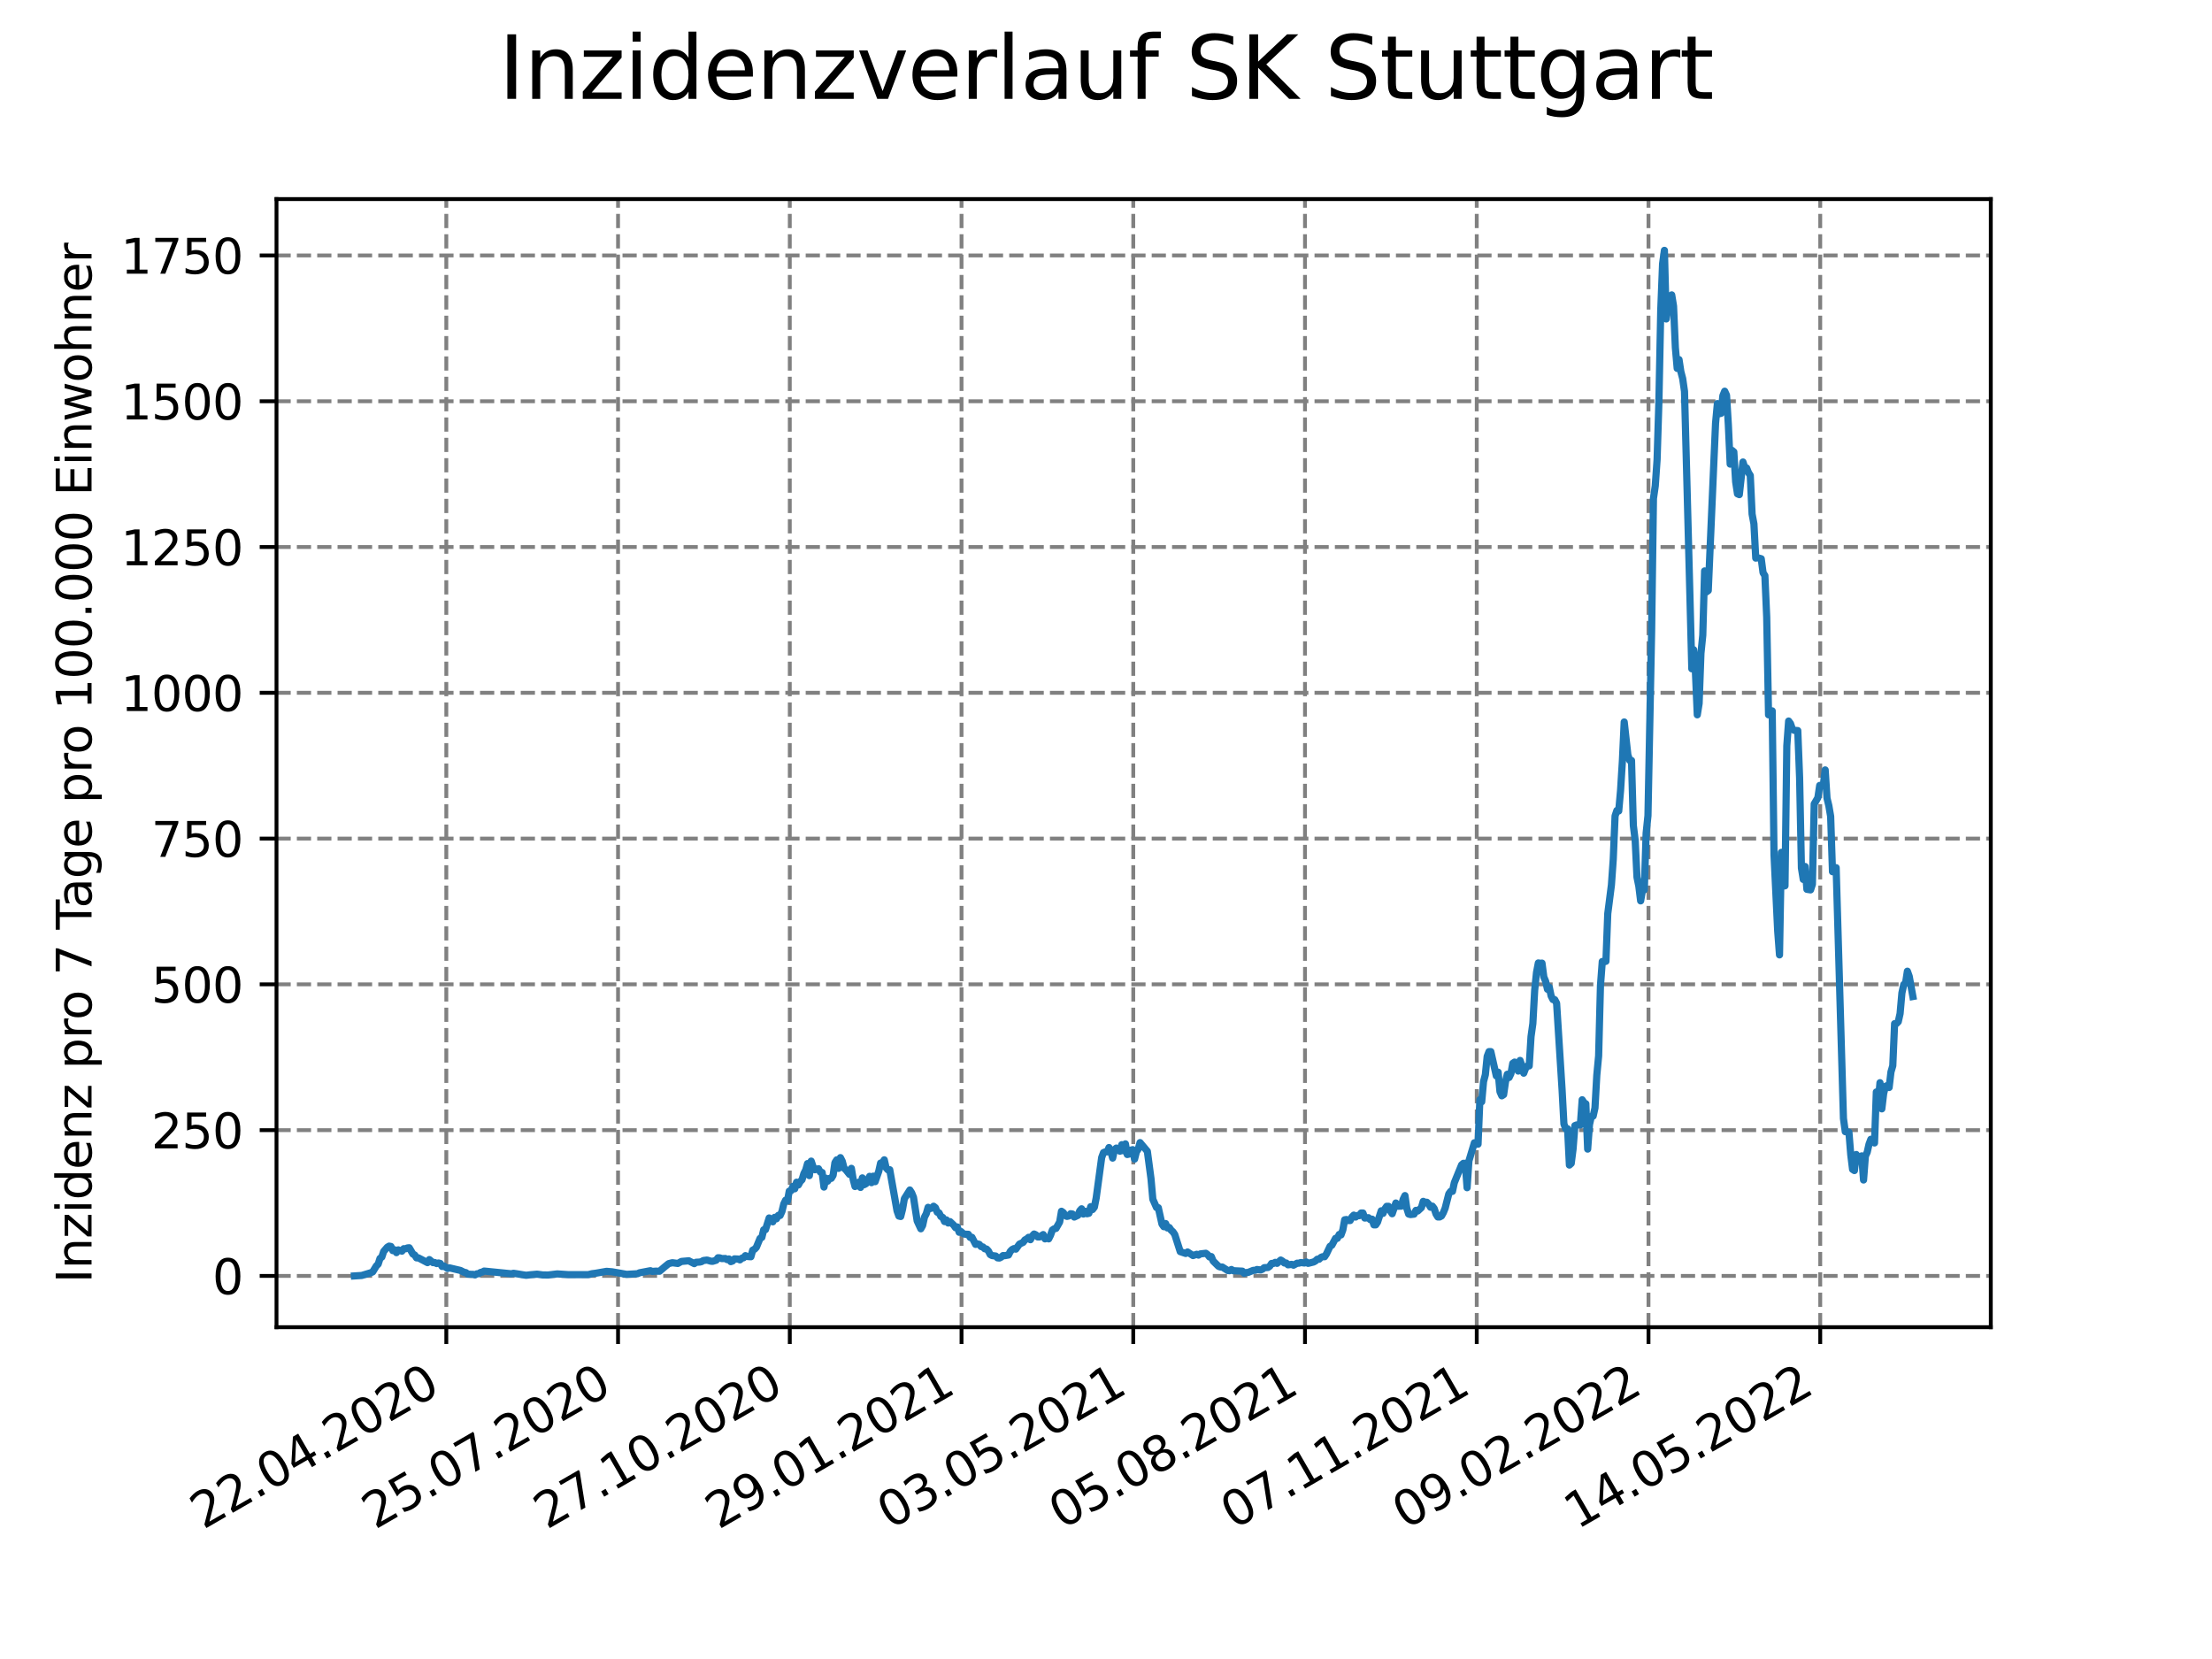 <?xml version="1.0" encoding="utf-8" standalone="no"?>
<!DOCTYPE svg PUBLIC "-//W3C//DTD SVG 1.1//EN"
  "http://www.w3.org/Graphics/SVG/1.1/DTD/svg11.dtd">
<svg xmlns:xlink="http://www.w3.org/1999/xlink" width="460.8pt" height="345.6pt" viewBox="0 0 460.8 345.6" xmlns="http://www.w3.org/2000/svg" version="1.1">
 <defs>
  <style type="text/css">*{stroke-linejoin: round; stroke-linecap: butt}</style>
 </defs>
 <g id="figure_1">
  <g id="patch_1">
   <path d="M 0 345.6 
L 460.8 345.6 
L 460.8 0 
L 0 0 
z
" style="fill: #ffffff"/>
  </g>
  <g id="axes_1">
   <g id="patch_2">
    <path d="M 57.6 276.48 
L 414.72 276.48 
L 414.72 41.472 
L 57.6 41.472 
z
" style="fill: #ffffff"/>
   </g>
   <g id="matplotlib.axis_1">
    <g id="xtick_1">
     <g id="line2d_1">
      <path d="M 92.974 276.48 
L 92.974 41.472 
" clip-path="url(#pff602b4cfb)" style="fill: none; stroke-dasharray: 2.96,1.28; stroke-dashoffset: 0; stroke: #808080; stroke-width: 0.8"/>
     </g>
     <g id="line2d_2">
      <defs>
       <path id="m401fbe94b0" d="M 0 0 
L 0 3.5 
" style="stroke: #000000; stroke-width: 0.8"/>
      </defs>
      <g>
       <use xlink:href="#m401fbe94b0" x="92.974" y="276.48" style="stroke: #000000; stroke-width: 0.8"/>
      </g>
     </g>
     <g id="text_1">
      <!-- 22.04.2020 -->
      <g transform="translate(42.349 318.689)rotate(-30)scale(0.1 -0.1)">
       <defs>
        <path id="DejaVuSans-32" d="M 1228 531 
L 3431 531 
L 3431 0 
L 469 0 
L 469 531 
Q 828 903 1448 1529 
Q 2069 2156 2228 2338 
Q 2531 2678 2651 2914 
Q 2772 3150 2772 3378 
Q 2772 3750 2511 3984 
Q 2250 4219 1831 4219 
Q 1534 4219 1204 4116 
Q 875 4013 500 3803 
L 500 4441 
Q 881 4594 1212 4672 
Q 1544 4750 1819 4750 
Q 2544 4750 2975 4387 
Q 3406 4025 3406 3419 
Q 3406 3131 3298 2873 
Q 3191 2616 2906 2266 
Q 2828 2175 2409 1742 
Q 1991 1309 1228 531 
z
" transform="scale(0.016)"/>
        <path id="DejaVuSans-2e" d="M 684 794 
L 1344 794 
L 1344 0 
L 684 0 
L 684 794 
z
" transform="scale(0.016)"/>
        <path id="DejaVuSans-30" d="M 2034 4250 
Q 1547 4250 1301 3770 
Q 1056 3291 1056 2328 
Q 1056 1369 1301 889 
Q 1547 409 2034 409 
Q 2525 409 2770 889 
Q 3016 1369 3016 2328 
Q 3016 3291 2770 3770 
Q 2525 4250 2034 4250 
z
M 2034 4750 
Q 2819 4750 3233 4129 
Q 3647 3509 3647 2328 
Q 3647 1150 3233 529 
Q 2819 -91 2034 -91 
Q 1250 -91 836 529 
Q 422 1150 422 2328 
Q 422 3509 836 4129 
Q 1250 4750 2034 4750 
z
" transform="scale(0.016)"/>
        <path id="DejaVuSans-34" d="M 2419 4116 
L 825 1625 
L 2419 1625 
L 2419 4116 
z
M 2253 4666 
L 3047 4666 
L 3047 1625 
L 3713 1625 
L 3713 1100 
L 3047 1100 
L 3047 0 
L 2419 0 
L 2419 1100 
L 313 1100 
L 313 1709 
L 2253 4666 
z
" transform="scale(0.016)"/>
       </defs>
       <use xlink:href="#DejaVuSans-32"/>
       <use xlink:href="#DejaVuSans-32" x="63.623"/>
       <use xlink:href="#DejaVuSans-2e" x="127.246"/>
       <use xlink:href="#DejaVuSans-30" x="159.033"/>
       <use xlink:href="#DejaVuSans-34" x="222.656"/>
       <use xlink:href="#DejaVuSans-2e" x="286.279"/>
       <use xlink:href="#DejaVuSans-32" x="318.066"/>
       <use xlink:href="#DejaVuSans-30" x="381.689"/>
       <use xlink:href="#DejaVuSans-32" x="445.312"/>
       <use xlink:href="#DejaVuSans-30" x="508.936"/>
      </g>
     </g>
    </g>
    <g id="xtick_2">
     <g id="line2d_3">
      <path d="M 128.751 276.48 
L 128.751 41.472 
" clip-path="url(#pff602b4cfb)" style="fill: none; stroke-dasharray: 2.96,1.28; stroke-dashoffset: 0; stroke: #808080; stroke-width: 0.8"/>
     </g>
     <g id="line2d_4">
      <g>
       <use xlink:href="#m401fbe94b0" x="128.751" y="276.48" style="stroke: #000000; stroke-width: 0.8"/>
      </g>
     </g>
     <g id="text_2">
      <!-- 25.07.2020 -->
      <g transform="translate(78.125 318.689)rotate(-30)scale(0.1 -0.1)">
       <defs>
        <path id="DejaVuSans-35" d="M 691 4666 
L 3169 4666 
L 3169 4134 
L 1269 4134 
L 1269 2991 
Q 1406 3038 1543 3061 
Q 1681 3084 1819 3084 
Q 2600 3084 3056 2656 
Q 3513 2228 3513 1497 
Q 3513 744 3044 326 
Q 2575 -91 1722 -91 
Q 1428 -91 1123 -41 
Q 819 9 494 109 
L 494 744 
Q 775 591 1075 516 
Q 1375 441 1709 441 
Q 2250 441 2565 725 
Q 2881 1009 2881 1497 
Q 2881 1984 2565 2268 
Q 2250 2553 1709 2553 
Q 1456 2553 1204 2497 
Q 953 2441 691 2322 
L 691 4666 
z
" transform="scale(0.016)"/>
        <path id="DejaVuSans-37" d="M 525 4666 
L 3525 4666 
L 3525 4397 
L 1831 0 
L 1172 0 
L 2766 4134 
L 525 4134 
L 525 4666 
z
" transform="scale(0.016)"/>
       </defs>
       <use xlink:href="#DejaVuSans-32"/>
       <use xlink:href="#DejaVuSans-35" x="63.623"/>
       <use xlink:href="#DejaVuSans-2e" x="127.246"/>
       <use xlink:href="#DejaVuSans-30" x="159.033"/>
       <use xlink:href="#DejaVuSans-37" x="222.656"/>
       <use xlink:href="#DejaVuSans-2e" x="286.279"/>
       <use xlink:href="#DejaVuSans-32" x="318.066"/>
       <use xlink:href="#DejaVuSans-30" x="381.689"/>
       <use xlink:href="#DejaVuSans-32" x="445.312"/>
       <use xlink:href="#DejaVuSans-30" x="508.936"/>
      </g>
     </g>
    </g>
    <g id="xtick_3">
     <g id="line2d_5">
      <path d="M 164.527 276.48 
L 164.527 41.472 
" clip-path="url(#pff602b4cfb)" style="fill: none; stroke-dasharray: 2.96,1.28; stroke-dashoffset: 0; stroke: #808080; stroke-width: 0.8"/>
     </g>
     <g id="line2d_6">
      <g>
       <use xlink:href="#m401fbe94b0" x="164.527" y="276.48" style="stroke: #000000; stroke-width: 0.8"/>
      </g>
     </g>
     <g id="text_3">
      <!-- 27.10.2020 -->
      <g transform="translate(113.902 318.689)rotate(-30)scale(0.1 -0.1)">
       <defs>
        <path id="DejaVuSans-31" d="M 794 531 
L 1825 531 
L 1825 4091 
L 703 3866 
L 703 4441 
L 1819 4666 
L 2450 4666 
L 2450 531 
L 3481 531 
L 3481 0 
L 794 0 
L 794 531 
z
" transform="scale(0.016)"/>
       </defs>
       <use xlink:href="#DejaVuSans-32"/>
       <use xlink:href="#DejaVuSans-37" x="63.623"/>
       <use xlink:href="#DejaVuSans-2e" x="127.246"/>
       <use xlink:href="#DejaVuSans-31" x="159.033"/>
       <use xlink:href="#DejaVuSans-30" x="222.656"/>
       <use xlink:href="#DejaVuSans-2e" x="286.279"/>
       <use xlink:href="#DejaVuSans-32" x="318.066"/>
       <use xlink:href="#DejaVuSans-30" x="381.689"/>
       <use xlink:href="#DejaVuSans-32" x="445.312"/>
       <use xlink:href="#DejaVuSans-30" x="508.936"/>
      </g>
     </g>
    </g>
    <g id="xtick_4">
     <g id="line2d_7">
      <path d="M 200.304 276.48 
L 200.304 41.472 
" clip-path="url(#pff602b4cfb)" style="fill: none; stroke-dasharray: 2.96,1.28; stroke-dashoffset: 0; stroke: #808080; stroke-width: 0.8"/>
     </g>
     <g id="line2d_8">
      <g>
       <use xlink:href="#m401fbe94b0" x="200.304" y="276.48" style="stroke: #000000; stroke-width: 0.8"/>
      </g>
     </g>
     <g id="text_4">
      <!-- 29.01.2021 -->
      <g transform="translate(149.679 318.689)rotate(-30)scale(0.1 -0.1)">
       <defs>
        <path id="DejaVuSans-39" d="M 703 97 
L 703 672 
Q 941 559 1184 500 
Q 1428 441 1663 441 
Q 2288 441 2617 861 
Q 2947 1281 2994 2138 
Q 2813 1869 2534 1725 
Q 2256 1581 1919 1581 
Q 1219 1581 811 2004 
Q 403 2428 403 3163 
Q 403 3881 828 4315 
Q 1253 4750 1959 4750 
Q 2769 4750 3195 4129 
Q 3622 3509 3622 2328 
Q 3622 1225 3098 567 
Q 2575 -91 1691 -91 
Q 1453 -91 1209 -44 
Q 966 3 703 97 
z
M 1959 2075 
Q 2384 2075 2632 2365 
Q 2881 2656 2881 3163 
Q 2881 3666 2632 3958 
Q 2384 4250 1959 4250 
Q 1534 4250 1286 3958 
Q 1038 3666 1038 3163 
Q 1038 2656 1286 2365 
Q 1534 2075 1959 2075 
z
" transform="scale(0.016)"/>
       </defs>
       <use xlink:href="#DejaVuSans-32"/>
       <use xlink:href="#DejaVuSans-39" x="63.623"/>
       <use xlink:href="#DejaVuSans-2e" x="127.246"/>
       <use xlink:href="#DejaVuSans-30" x="159.033"/>
       <use xlink:href="#DejaVuSans-31" x="222.656"/>
       <use xlink:href="#DejaVuSans-2e" x="286.279"/>
       <use xlink:href="#DejaVuSans-32" x="318.066"/>
       <use xlink:href="#DejaVuSans-30" x="381.689"/>
       <use xlink:href="#DejaVuSans-32" x="445.312"/>
       <use xlink:href="#DejaVuSans-31" x="508.936"/>
      </g>
     </g>
    </g>
    <g id="xtick_5">
     <g id="line2d_9">
      <path d="M 236.081 276.48 
L 236.081 41.472 
" clip-path="url(#pff602b4cfb)" style="fill: none; stroke-dasharray: 2.96,1.28; stroke-dashoffset: 0; stroke: #808080; stroke-width: 0.8"/>
     </g>
     <g id="line2d_10">
      <g>
       <use xlink:href="#m401fbe94b0" x="236.081" y="276.48" style="stroke: #000000; stroke-width: 0.8"/>
      </g>
     </g>
     <g id="text_5">
      <!-- 03.05.2021 -->
      <g transform="translate(185.455 318.689)rotate(-30)scale(0.1 -0.1)">
       <defs>
        <path id="DejaVuSans-33" d="M 2597 2516 
Q 3050 2419 3304 2112 
Q 3559 1806 3559 1356 
Q 3559 666 3084 287 
Q 2609 -91 1734 -91 
Q 1441 -91 1130 -33 
Q 819 25 488 141 
L 488 750 
Q 750 597 1062 519 
Q 1375 441 1716 441 
Q 2309 441 2620 675 
Q 2931 909 2931 1356 
Q 2931 1769 2642 2001 
Q 2353 2234 1838 2234 
L 1294 2234 
L 1294 2753 
L 1863 2753 
Q 2328 2753 2575 2939 
Q 2822 3125 2822 3475 
Q 2822 3834 2567 4026 
Q 2313 4219 1838 4219 
Q 1578 4219 1281 4162 
Q 984 4106 628 3988 
L 628 4550 
Q 988 4650 1302 4700 
Q 1616 4750 1894 4750 
Q 2613 4750 3031 4423 
Q 3450 4097 3450 3541 
Q 3450 3153 3228 2886 
Q 3006 2619 2597 2516 
z
" transform="scale(0.016)"/>
       </defs>
       <use xlink:href="#DejaVuSans-30"/>
       <use xlink:href="#DejaVuSans-33" x="63.623"/>
       <use xlink:href="#DejaVuSans-2e" x="127.246"/>
       <use xlink:href="#DejaVuSans-30" x="159.033"/>
       <use xlink:href="#DejaVuSans-35" x="222.656"/>
       <use xlink:href="#DejaVuSans-2e" x="286.279"/>
       <use xlink:href="#DejaVuSans-32" x="318.066"/>
       <use xlink:href="#DejaVuSans-30" x="381.689"/>
       <use xlink:href="#DejaVuSans-32" x="445.312"/>
       <use xlink:href="#DejaVuSans-31" x="508.936"/>
      </g>
     </g>
    </g>
    <g id="xtick_6">
     <g id="line2d_11">
      <path d="M 271.857 276.48 
L 271.857 41.472 
" clip-path="url(#pff602b4cfb)" style="fill: none; stroke-dasharray: 2.96,1.28; stroke-dashoffset: 0; stroke: #808080; stroke-width: 0.8"/>
     </g>
     <g id="line2d_12">
      <g>
       <use xlink:href="#m401fbe94b0" x="271.857" y="276.48" style="stroke: #000000; stroke-width: 0.8"/>
      </g>
     </g>
     <g id="text_6">
      <!-- 05.08.2021 -->
      <g transform="translate(221.232 318.689)rotate(-30)scale(0.1 -0.1)">
       <defs>
        <path id="DejaVuSans-38" d="M 2034 2216 
Q 1584 2216 1326 1975 
Q 1069 1734 1069 1313 
Q 1069 891 1326 650 
Q 1584 409 2034 409 
Q 2484 409 2743 651 
Q 3003 894 3003 1313 
Q 3003 1734 2745 1975 
Q 2488 2216 2034 2216 
z
M 1403 2484 
Q 997 2584 770 2862 
Q 544 3141 544 3541 
Q 544 4100 942 4425 
Q 1341 4750 2034 4750 
Q 2731 4750 3128 4425 
Q 3525 4100 3525 3541 
Q 3525 3141 3298 2862 
Q 3072 2584 2669 2484 
Q 3125 2378 3379 2068 
Q 3634 1759 3634 1313 
Q 3634 634 3220 271 
Q 2806 -91 2034 -91 
Q 1263 -91 848 271 
Q 434 634 434 1313 
Q 434 1759 690 2068 
Q 947 2378 1403 2484 
z
M 1172 3481 
Q 1172 3119 1398 2916 
Q 1625 2713 2034 2713 
Q 2441 2713 2670 2916 
Q 2900 3119 2900 3481 
Q 2900 3844 2670 4047 
Q 2441 4250 2034 4250 
Q 1625 4250 1398 4047 
Q 1172 3844 1172 3481 
z
" transform="scale(0.016)"/>
       </defs>
       <use xlink:href="#DejaVuSans-30"/>
       <use xlink:href="#DejaVuSans-35" x="63.623"/>
       <use xlink:href="#DejaVuSans-2e" x="127.246"/>
       <use xlink:href="#DejaVuSans-30" x="159.033"/>
       <use xlink:href="#DejaVuSans-38" x="222.656"/>
       <use xlink:href="#DejaVuSans-2e" x="286.279"/>
       <use xlink:href="#DejaVuSans-32" x="318.066"/>
       <use xlink:href="#DejaVuSans-30" x="381.689"/>
       <use xlink:href="#DejaVuSans-32" x="445.312"/>
       <use xlink:href="#DejaVuSans-31" x="508.936"/>
      </g>
     </g>
    </g>
    <g id="xtick_7">
     <g id="line2d_13">
      <path d="M 307.634 276.48 
L 307.634 41.472 
" clip-path="url(#pff602b4cfb)" style="fill: none; stroke-dasharray: 2.96,1.28; stroke-dashoffset: 0; stroke: #808080; stroke-width: 0.8"/>
     </g>
     <g id="line2d_14">
      <g>
       <use xlink:href="#m401fbe94b0" x="307.634" y="276.48" style="stroke: #000000; stroke-width: 0.8"/>
      </g>
     </g>
     <g id="text_7">
      <!-- 07.11.2021 -->
      <g transform="translate(257.009 318.689)rotate(-30)scale(0.1 -0.1)">
       <use xlink:href="#DejaVuSans-30"/>
       <use xlink:href="#DejaVuSans-37" x="63.623"/>
       <use xlink:href="#DejaVuSans-2e" x="127.246"/>
       <use xlink:href="#DejaVuSans-31" x="159.033"/>
       <use xlink:href="#DejaVuSans-31" x="222.656"/>
       <use xlink:href="#DejaVuSans-2e" x="286.279"/>
       <use xlink:href="#DejaVuSans-32" x="318.066"/>
       <use xlink:href="#DejaVuSans-30" x="381.689"/>
       <use xlink:href="#DejaVuSans-32" x="445.312"/>
       <use xlink:href="#DejaVuSans-31" x="508.936"/>
      </g>
     </g>
    </g>
    <g id="xtick_8">
     <g id="line2d_15">
      <path d="M 343.411 276.48 
L 343.411 41.472 
" clip-path="url(#pff602b4cfb)" style="fill: none; stroke-dasharray: 2.96,1.28; stroke-dashoffset: 0; stroke: #808080; stroke-width: 0.8"/>
     </g>
     <g id="line2d_16">
      <g>
       <use xlink:href="#m401fbe94b0" x="343.411" y="276.48" style="stroke: #000000; stroke-width: 0.8"/>
      </g>
     </g>
     <g id="text_8">
      <!-- 09.02.2022 -->
      <g transform="translate(292.786 318.689)rotate(-30)scale(0.1 -0.1)">
       <use xlink:href="#DejaVuSans-30"/>
       <use xlink:href="#DejaVuSans-39" x="63.623"/>
       <use xlink:href="#DejaVuSans-2e" x="127.246"/>
       <use xlink:href="#DejaVuSans-30" x="159.033"/>
       <use xlink:href="#DejaVuSans-32" x="222.656"/>
       <use xlink:href="#DejaVuSans-2e" x="286.279"/>
       <use xlink:href="#DejaVuSans-32" x="318.066"/>
       <use xlink:href="#DejaVuSans-30" x="381.689"/>
       <use xlink:href="#DejaVuSans-32" x="445.312"/>
       <use xlink:href="#DejaVuSans-32" x="508.936"/>
      </g>
     </g>
    </g>
    <g id="xtick_9">
     <g id="line2d_17">
      <path d="M 379.188 276.48 
L 379.188 41.472 
" clip-path="url(#pff602b4cfb)" style="fill: none; stroke-dasharray: 2.96,1.28; stroke-dashoffset: 0; stroke: #808080; stroke-width: 0.8"/>
     </g>
     <g id="line2d_18">
      <g>
       <use xlink:href="#m401fbe94b0" x="379.188" y="276.48" style="stroke: #000000; stroke-width: 0.8"/>
      </g>
     </g>
     <g id="text_9">
      <!-- 14.05.2022 -->
      <g transform="translate(328.562 318.689)rotate(-30)scale(0.1 -0.1)">
       <use xlink:href="#DejaVuSans-31"/>
       <use xlink:href="#DejaVuSans-34" x="63.623"/>
       <use xlink:href="#DejaVuSans-2e" x="127.246"/>
       <use xlink:href="#DejaVuSans-30" x="159.033"/>
       <use xlink:href="#DejaVuSans-35" x="222.656"/>
       <use xlink:href="#DejaVuSans-2e" x="286.279"/>
       <use xlink:href="#DejaVuSans-32" x="318.066"/>
       <use xlink:href="#DejaVuSans-30" x="381.689"/>
       <use xlink:href="#DejaVuSans-32" x="445.312"/>
       <use xlink:href="#DejaVuSans-32" x="508.936"/>
      </g>
     </g>
    </g>
   </g>
   <g id="matplotlib.axis_2">
    <g id="ytick_1">
     <g id="line2d_19">
      <path d="M 57.6 265.798 
L 414.72 265.798 
" clip-path="url(#pff602b4cfb)" style="fill: none; stroke-dasharray: 2.96,1.28; stroke-dashoffset: 0; stroke: #808080; stroke-width: 0.8"/>
     </g>
     <g id="line2d_20">
      <defs>
       <path id="m3eac688f92" d="M 0 0 
L -3.5 0 
" style="stroke: #000000; stroke-width: 0.8"/>
      </defs>
      <g>
       <use xlink:href="#m3eac688f92" x="57.6" y="265.798" style="stroke: #000000; stroke-width: 0.8"/>
      </g>
     </g>
     <g id="text_10">
      <!-- 0 -->
      <g transform="translate(44.237 269.597)scale(0.1 -0.1)">
       <use xlink:href="#DejaVuSans-30"/>
      </g>
     </g>
    </g>
    <g id="ytick_2">
     <g id="line2d_21">
      <path d="M 57.6 235.429 
L 414.72 235.429 
" clip-path="url(#pff602b4cfb)" style="fill: none; stroke-dasharray: 2.96,1.28; stroke-dashoffset: 0; stroke: #808080; stroke-width: 0.8"/>
     </g>
     <g id="line2d_22">
      <g>
       <use xlink:href="#m3eac688f92" x="57.6" y="235.429" style="stroke: #000000; stroke-width: 0.8"/>
      </g>
     </g>
     <g id="text_11">
      <!-- 250 -->
      <g transform="translate(31.512 239.228)scale(0.1 -0.1)">
       <use xlink:href="#DejaVuSans-32"/>
       <use xlink:href="#DejaVuSans-35" x="63.623"/>
       <use xlink:href="#DejaVuSans-30" x="127.246"/>
      </g>
     </g>
    </g>
    <g id="ytick_3">
     <g id="line2d_23">
      <path d="M 57.6 205.06 
L 414.72 205.06 
" clip-path="url(#pff602b4cfb)" style="fill: none; stroke-dasharray: 2.96,1.28; stroke-dashoffset: 0; stroke: #808080; stroke-width: 0.8"/>
     </g>
     <g id="line2d_24">
      <g>
       <use xlink:href="#m3eac688f92" x="57.6" y="205.06" style="stroke: #000000; stroke-width: 0.8"/>
      </g>
     </g>
     <g id="text_12">
      <!-- 500 -->
      <g transform="translate(31.512 208.859)scale(0.1 -0.1)">
       <use xlink:href="#DejaVuSans-35"/>
       <use xlink:href="#DejaVuSans-30" x="63.623"/>
       <use xlink:href="#DejaVuSans-30" x="127.246"/>
      </g>
     </g>
    </g>
    <g id="ytick_4">
     <g id="line2d_25">
      <path d="M 57.6 174.691 
L 414.72 174.691 
" clip-path="url(#pff602b4cfb)" style="fill: none; stroke-dasharray: 2.96,1.28; stroke-dashoffset: 0; stroke: #808080; stroke-width: 0.8"/>
     </g>
     <g id="line2d_26">
      <g>
       <use xlink:href="#m3eac688f92" x="57.6" y="174.691" style="stroke: #000000; stroke-width: 0.8"/>
      </g>
     </g>
     <g id="text_13">
      <!-- 750 -->
      <g transform="translate(31.512 178.49)scale(0.1 -0.1)">
       <use xlink:href="#DejaVuSans-37"/>
       <use xlink:href="#DejaVuSans-35" x="63.623"/>
       <use xlink:href="#DejaVuSans-30" x="127.246"/>
      </g>
     </g>
    </g>
    <g id="ytick_5">
     <g id="line2d_27">
      <path d="M 57.6 144.322 
L 414.72 144.322 
" clip-path="url(#pff602b4cfb)" style="fill: none; stroke-dasharray: 2.96,1.28; stroke-dashoffset: 0; stroke: #808080; stroke-width: 0.8"/>
     </g>
     <g id="line2d_28">
      <g>
       <use xlink:href="#m3eac688f92" x="57.6" y="144.322" style="stroke: #000000; stroke-width: 0.8"/>
      </g>
     </g>
     <g id="text_14">
      <!-- 1000 -->
      <g transform="translate(25.15 148.121)scale(0.1 -0.1)">
       <use xlink:href="#DejaVuSans-31"/>
       <use xlink:href="#DejaVuSans-30" x="63.623"/>
       <use xlink:href="#DejaVuSans-30" x="127.246"/>
       <use xlink:href="#DejaVuSans-30" x="190.869"/>
      </g>
     </g>
    </g>
    <g id="ytick_6">
     <g id="line2d_29">
      <path d="M 57.6 113.953 
L 414.72 113.953 
" clip-path="url(#pff602b4cfb)" style="fill: none; stroke-dasharray: 2.96,1.28; stroke-dashoffset: 0; stroke: #808080; stroke-width: 0.8"/>
     </g>
     <g id="line2d_30">
      <g>
       <use xlink:href="#m3eac688f92" x="57.6" y="113.953" style="stroke: #000000; stroke-width: 0.8"/>
      </g>
     </g>
     <g id="text_15">
      <!-- 1250 -->
      <g transform="translate(25.15 117.753)scale(0.1 -0.1)">
       <use xlink:href="#DejaVuSans-31"/>
       <use xlink:href="#DejaVuSans-32" x="63.623"/>
       <use xlink:href="#DejaVuSans-35" x="127.246"/>
       <use xlink:href="#DejaVuSans-30" x="190.869"/>
      </g>
     </g>
    </g>
    <g id="ytick_7">
     <g id="line2d_31">
      <path d="M 57.6 83.584 
L 414.72 83.584 
" clip-path="url(#pff602b4cfb)" style="fill: none; stroke-dasharray: 2.96,1.28; stroke-dashoffset: 0; stroke: #808080; stroke-width: 0.8"/>
     </g>
     <g id="line2d_32">
      <g>
       <use xlink:href="#m3eac688f92" x="57.6" y="83.584" style="stroke: #000000; stroke-width: 0.8"/>
      </g>
     </g>
     <g id="text_16">
      <!-- 1500 -->
      <g transform="translate(25.15 87.384)scale(0.1 -0.1)">
       <use xlink:href="#DejaVuSans-31"/>
       <use xlink:href="#DejaVuSans-35" x="63.623"/>
       <use xlink:href="#DejaVuSans-30" x="127.246"/>
       <use xlink:href="#DejaVuSans-30" x="190.869"/>
      </g>
     </g>
    </g>
    <g id="ytick_8">
     <g id="line2d_33">
      <path d="M 57.6 53.215 
L 414.72 53.215 
" clip-path="url(#pff602b4cfb)" style="fill: none; stroke-dasharray: 2.96,1.28; stroke-dashoffset: 0; stroke: #808080; stroke-width: 0.8"/>
     </g>
     <g id="line2d_34">
      <g>
       <use xlink:href="#m3eac688f92" x="57.6" y="53.215" style="stroke: #000000; stroke-width: 0.8"/>
      </g>
     </g>
     <g id="text_17">
      <!-- 1750 -->
      <g transform="translate(25.15 57.015)scale(0.1 -0.1)">
       <use xlink:href="#DejaVuSans-31"/>
       <use xlink:href="#DejaVuSans-37" x="63.623"/>
       <use xlink:href="#DejaVuSans-35" x="127.246"/>
       <use xlink:href="#DejaVuSans-30" x="190.869"/>
      </g>
     </g>
    </g>
    <g id="text_18">
     <!-- Inzidenz pro 7 Tage pro 100.000 Einwohner -->
     <g transform="translate(19.07 267.301)rotate(-90)scale(0.1 -0.1)">
      <defs>
       <path id="DejaVuSans-49" d="M 628 4666 
L 1259 4666 
L 1259 0 
L 628 0 
L 628 4666 
z
" transform="scale(0.016)"/>
       <path id="DejaVuSans-6e" d="M 3513 2113 
L 3513 0 
L 2938 0 
L 2938 2094 
Q 2938 2591 2744 2837 
Q 2550 3084 2163 3084 
Q 1697 3084 1428 2787 
Q 1159 2491 1159 1978 
L 1159 0 
L 581 0 
L 581 3500 
L 1159 3500 
L 1159 2956 
Q 1366 3272 1645 3428 
Q 1925 3584 2291 3584 
Q 2894 3584 3203 3211 
Q 3513 2838 3513 2113 
z
" transform="scale(0.016)"/>
       <path id="DejaVuSans-7a" d="M 353 3500 
L 3084 3500 
L 3084 2975 
L 922 459 
L 3084 459 
L 3084 0 
L 275 0 
L 275 525 
L 2438 3041 
L 353 3041 
L 353 3500 
z
" transform="scale(0.016)"/>
       <path id="DejaVuSans-69" d="M 603 3500 
L 1178 3500 
L 1178 0 
L 603 0 
L 603 3500 
z
M 603 4863 
L 1178 4863 
L 1178 4134 
L 603 4134 
L 603 4863 
z
" transform="scale(0.016)"/>
       <path id="DejaVuSans-64" d="M 2906 2969 
L 2906 4863 
L 3481 4863 
L 3481 0 
L 2906 0 
L 2906 525 
Q 2725 213 2448 61 
Q 2172 -91 1784 -91 
Q 1150 -91 751 415 
Q 353 922 353 1747 
Q 353 2572 751 3078 
Q 1150 3584 1784 3584 
Q 2172 3584 2448 3432 
Q 2725 3281 2906 2969 
z
M 947 1747 
Q 947 1113 1208 752 
Q 1469 391 1925 391 
Q 2381 391 2643 752 
Q 2906 1113 2906 1747 
Q 2906 2381 2643 2742 
Q 2381 3103 1925 3103 
Q 1469 3103 1208 2742 
Q 947 2381 947 1747 
z
" transform="scale(0.016)"/>
       <path id="DejaVuSans-65" d="M 3597 1894 
L 3597 1613 
L 953 1613 
Q 991 1019 1311 708 
Q 1631 397 2203 397 
Q 2534 397 2845 478 
Q 3156 559 3463 722 
L 3463 178 
Q 3153 47 2828 -22 
Q 2503 -91 2169 -91 
Q 1331 -91 842 396 
Q 353 884 353 1716 
Q 353 2575 817 3079 
Q 1281 3584 2069 3584 
Q 2775 3584 3186 3129 
Q 3597 2675 3597 1894 
z
M 3022 2063 
Q 3016 2534 2758 2815 
Q 2500 3097 2075 3097 
Q 1594 3097 1305 2825 
Q 1016 2553 972 2059 
L 3022 2063 
z
" transform="scale(0.016)"/>
       <path id="DejaVuSans-20" transform="scale(0.016)"/>
       <path id="DejaVuSans-70" d="M 1159 525 
L 1159 -1331 
L 581 -1331 
L 581 3500 
L 1159 3500 
L 1159 2969 
Q 1341 3281 1617 3432 
Q 1894 3584 2278 3584 
Q 2916 3584 3314 3078 
Q 3713 2572 3713 1747 
Q 3713 922 3314 415 
Q 2916 -91 2278 -91 
Q 1894 -91 1617 61 
Q 1341 213 1159 525 
z
M 3116 1747 
Q 3116 2381 2855 2742 
Q 2594 3103 2138 3103 
Q 1681 3103 1420 2742 
Q 1159 2381 1159 1747 
Q 1159 1113 1420 752 
Q 1681 391 2138 391 
Q 2594 391 2855 752 
Q 3116 1113 3116 1747 
z
" transform="scale(0.016)"/>
       <path id="DejaVuSans-72" d="M 2631 2963 
Q 2534 3019 2420 3045 
Q 2306 3072 2169 3072 
Q 1681 3072 1420 2755 
Q 1159 2438 1159 1844 
L 1159 0 
L 581 0 
L 581 3500 
L 1159 3500 
L 1159 2956 
Q 1341 3275 1631 3429 
Q 1922 3584 2338 3584 
Q 2397 3584 2469 3576 
Q 2541 3569 2628 3553 
L 2631 2963 
z
" transform="scale(0.016)"/>
       <path id="DejaVuSans-6f" d="M 1959 3097 
Q 1497 3097 1228 2736 
Q 959 2375 959 1747 
Q 959 1119 1226 758 
Q 1494 397 1959 397 
Q 2419 397 2687 759 
Q 2956 1122 2956 1747 
Q 2956 2369 2687 2733 
Q 2419 3097 1959 3097 
z
M 1959 3584 
Q 2709 3584 3137 3096 
Q 3566 2609 3566 1747 
Q 3566 888 3137 398 
Q 2709 -91 1959 -91 
Q 1206 -91 779 398 
Q 353 888 353 1747 
Q 353 2609 779 3096 
Q 1206 3584 1959 3584 
z
" transform="scale(0.016)"/>
       <path id="DejaVuSans-54" d="M -19 4666 
L 3928 4666 
L 3928 4134 
L 2272 4134 
L 2272 0 
L 1638 0 
L 1638 4134 
L -19 4134 
L -19 4666 
z
" transform="scale(0.016)"/>
       <path id="DejaVuSans-61" d="M 2194 1759 
Q 1497 1759 1228 1600 
Q 959 1441 959 1056 
Q 959 750 1161 570 
Q 1363 391 1709 391 
Q 2188 391 2477 730 
Q 2766 1069 2766 1631 
L 2766 1759 
L 2194 1759 
z
M 3341 1997 
L 3341 0 
L 2766 0 
L 2766 531 
Q 2569 213 2275 61 
Q 1981 -91 1556 -91 
Q 1019 -91 701 211 
Q 384 513 384 1019 
Q 384 1609 779 1909 
Q 1175 2209 1959 2209 
L 2766 2209 
L 2766 2266 
Q 2766 2663 2505 2880 
Q 2244 3097 1772 3097 
Q 1472 3097 1187 3025 
Q 903 2953 641 2809 
L 641 3341 
Q 956 3463 1253 3523 
Q 1550 3584 1831 3584 
Q 2591 3584 2966 3190 
Q 3341 2797 3341 1997 
z
" transform="scale(0.016)"/>
       <path id="DejaVuSans-67" d="M 2906 1791 
Q 2906 2416 2648 2759 
Q 2391 3103 1925 3103 
Q 1463 3103 1205 2759 
Q 947 2416 947 1791 
Q 947 1169 1205 825 
Q 1463 481 1925 481 
Q 2391 481 2648 825 
Q 2906 1169 2906 1791 
z
M 3481 434 
Q 3481 -459 3084 -895 
Q 2688 -1331 1869 -1331 
Q 1566 -1331 1297 -1286 
Q 1028 -1241 775 -1147 
L 775 -588 
Q 1028 -725 1275 -790 
Q 1522 -856 1778 -856 
Q 2344 -856 2625 -561 
Q 2906 -266 2906 331 
L 2906 616 
Q 2728 306 2450 153 
Q 2172 0 1784 0 
Q 1141 0 747 490 
Q 353 981 353 1791 
Q 353 2603 747 3093 
Q 1141 3584 1784 3584 
Q 2172 3584 2450 3431 
Q 2728 3278 2906 2969 
L 2906 3500 
L 3481 3500 
L 3481 434 
z
" transform="scale(0.016)"/>
       <path id="DejaVuSans-45" d="M 628 4666 
L 3578 4666 
L 3578 4134 
L 1259 4134 
L 1259 2753 
L 3481 2753 
L 3481 2222 
L 1259 2222 
L 1259 531 
L 3634 531 
L 3634 0 
L 628 0 
L 628 4666 
z
" transform="scale(0.016)"/>
       <path id="DejaVuSans-77" d="M 269 3500 
L 844 3500 
L 1563 769 
L 2278 3500 
L 2956 3500 
L 3675 769 
L 4391 3500 
L 4966 3500 
L 4050 0 
L 3372 0 
L 2619 2869 
L 1863 0 
L 1184 0 
L 269 3500 
z
" transform="scale(0.016)"/>
       <path id="DejaVuSans-68" d="M 3513 2113 
L 3513 0 
L 2938 0 
L 2938 2094 
Q 2938 2591 2744 2837 
Q 2550 3084 2163 3084 
Q 1697 3084 1428 2787 
Q 1159 2491 1159 1978 
L 1159 0 
L 581 0 
L 581 4863 
L 1159 4863 
L 1159 2956 
Q 1366 3272 1645 3428 
Q 1925 3584 2291 3584 
Q 2894 3584 3203 3211 
Q 3513 2838 3513 2113 
z
" transform="scale(0.016)"/>
      </defs>
      <use xlink:href="#DejaVuSans-49"/>
      <use xlink:href="#DejaVuSans-6e" x="29.492"/>
      <use xlink:href="#DejaVuSans-7a" x="92.871"/>
      <use xlink:href="#DejaVuSans-69" x="145.361"/>
      <use xlink:href="#DejaVuSans-64" x="173.145"/>
      <use xlink:href="#DejaVuSans-65" x="236.621"/>
      <use xlink:href="#DejaVuSans-6e" x="298.145"/>
      <use xlink:href="#DejaVuSans-7a" x="361.523"/>
      <use xlink:href="#DejaVuSans-20" x="414.014"/>
      <use xlink:href="#DejaVuSans-70" x="445.801"/>
      <use xlink:href="#DejaVuSans-72" x="509.277"/>
      <use xlink:href="#DejaVuSans-6f" x="548.141"/>
      <use xlink:href="#DejaVuSans-20" x="609.322"/>
      <use xlink:href="#DejaVuSans-37" x="641.109"/>
      <use xlink:href="#DejaVuSans-20" x="704.732"/>
      <use xlink:href="#DejaVuSans-54" x="736.52"/>
      <use xlink:href="#DejaVuSans-61" x="781.104"/>
      <use xlink:href="#DejaVuSans-67" x="842.383"/>
      <use xlink:href="#DejaVuSans-65" x="905.859"/>
      <use xlink:href="#DejaVuSans-20" x="967.383"/>
      <use xlink:href="#DejaVuSans-70" x="999.17"/>
      <use xlink:href="#DejaVuSans-72" x="1062.646"/>
      <use xlink:href="#DejaVuSans-6f" x="1101.51"/>
      <use xlink:href="#DejaVuSans-20" x="1162.691"/>
      <use xlink:href="#DejaVuSans-31" x="1194.479"/>
      <use xlink:href="#DejaVuSans-30" x="1258.102"/>
      <use xlink:href="#DejaVuSans-30" x="1321.725"/>
      <use xlink:href="#DejaVuSans-2e" x="1385.348"/>
      <use xlink:href="#DejaVuSans-30" x="1417.135"/>
      <use xlink:href="#DejaVuSans-30" x="1480.758"/>
      <use xlink:href="#DejaVuSans-30" x="1544.381"/>
      <use xlink:href="#DejaVuSans-20" x="1608.004"/>
      <use xlink:href="#DejaVuSans-45" x="1639.791"/>
      <use xlink:href="#DejaVuSans-69" x="1702.975"/>
      <use xlink:href="#DejaVuSans-6e" x="1730.758"/>
      <use xlink:href="#DejaVuSans-77" x="1794.137"/>
      <use xlink:href="#DejaVuSans-6f" x="1875.924"/>
      <use xlink:href="#DejaVuSans-68" x="1937.105"/>
      <use xlink:href="#DejaVuSans-6e" x="2000.484"/>
      <use xlink:href="#DejaVuSans-65" x="2063.863"/>
      <use xlink:href="#DejaVuSans-72" x="2125.387"/>
     </g>
    </g>
   </g>
   <g id="line2d_35">
    <path d="M 73.833 265.798 
L 75.355 265.702 
L 77.258 265.129 
L 77.639 264.957 
L 78.4 263.716 
L 78.781 263.334 
L 79.161 262.149 
L 79.542 261.863 
L 79.922 260.697 
L 80.684 259.819 
L 81.064 259.589 
L 81.445 259.666 
L 81.825 260.525 
L 82.206 260.354 
L 82.587 260.946 
L 82.967 260.373 
L 83.728 260.64 
L 84.109 260.124 
L 84.49 260.143 
L 84.87 259.972 
L 85.251 259.933 
L 86.012 261.232 
L 86.393 261.442 
L 86.773 262.035 
L 87.154 262.035 
L 89.057 263.028 
L 89.437 262.398 
L 90.199 263.028 
L 90.579 263.009 
L 90.96 263.219 
L 91.34 263.104 
L 91.721 263.2 
L 92.102 263.83 
L 92.482 263.735 
L 93.243 264.251 
L 93.624 264.117 
L 95.908 264.652 
L 96.669 265.034 
L 97.05 265.11 
L 97.43 265.416 
L 98.191 265.473 
L 98.572 265.473 
L 98.953 265.588 
L 99.333 265.358 
L 99.714 265.339 
L 100.094 265.072 
L 100.475 264.996 
L 100.856 264.785 
L 102.759 264.976 
L 106.565 265.358 
L 106.945 265.244 
L 107.706 265.358 
L 108.848 265.549 
L 109.609 265.664 
L 110.371 265.569 
L 111.893 265.435 
L 113.035 265.588 
L 114.177 265.607 
L 116.08 265.378 
L 118.363 265.53 
L 122.55 265.53 
L 123.311 265.339 
L 124.072 265.244 
L 126.356 264.843 
L 127.498 264.938 
L 130.543 265.473 
L 132.826 265.339 
L 133.207 265.148 
L 135.49 264.709 
L 135.871 264.862 
L 136.632 264.804 
L 137.393 264.824 
L 138.535 263.849 
L 139.296 263.238 
L 140.058 263.047 
L 141.199 263.2 
L 141.961 262.78 
L 143.483 262.646 
L 144.625 263.238 
L 145.006 262.952 
L 145.767 262.913 
L 146.147 262.818 
L 146.528 262.589 
L 147.289 262.493 
L 148.05 262.722 
L 148.431 262.761 
L 149.192 262.531 
L 149.573 262.016 
L 149.953 262.035 
L 150.334 262.187 
L 151.095 262.168 
L 151.476 262.398 
L 151.856 262.264 
L 152.237 262.818 
L 152.618 262.684 
L 152.998 262.245 
L 153.759 262.283 
L 154.14 262.455 
L 154.521 262.111 
L 154.901 262.016 
L 155.282 261.576 
L 155.662 261.748 
L 156.424 261.805 
L 156.804 260.43 
L 157.185 260.239 
L 157.565 259.838 
L 158.327 257.985 
L 158.707 257.775 
L 159.088 256.189 
L 159.468 256.151 
L 160.23 253.725 
L 160.61 254.374 
L 160.991 254.527 
L 161.371 253.591 
L 161.752 253.897 
L 162.133 253.19 
L 162.513 253.209 
L 162.894 252.369 
L 163.274 250.802 
L 163.655 250.019 
L 164.036 250.191 
L 164.416 248.128 
L 164.797 248.032 
L 165.178 247.135 
L 165.558 247.65 
L 165.939 246.275 
L 166.319 246.848 
L 166.7 246.141 
L 167.081 245.759 
L 167.461 244.479 
L 167.842 243.734 
L 168.222 242.397 
L 168.603 244.9 
L 168.984 241.881 
L 169.364 243.008 
L 169.745 243.677 
L 170.506 243.467 
L 170.887 244.155 
L 171.267 244.25 
L 171.648 247.287 
L 172.028 245.434 
L 172.409 246.065 
L 172.79 245.492 
L 173.17 245.473 
L 173.551 244.842 
L 173.931 242.206 
L 174.312 241.614 
L 174.693 243.39 
L 175.073 241.155 
L 175.454 241.9 
L 175.834 243.352 
L 176.215 243.696 
L 176.976 244.651 
L 177.357 243.39 
L 177.737 245.721 
L 178.118 247.173 
L 178.499 246.886 
L 178.879 246.275 
L 179.26 247.364 
L 179.64 245.377 
L 180.021 246.791 
L 180.402 246.581 
L 181.163 245.052 
L 181.543 246.37 
L 181.924 245.014 
L 182.305 246.16 
L 183.066 243.983 
L 183.446 242.282 
L 183.827 242.263 
L 184.208 241.614 
L 184.588 243.276 
L 184.969 243.696 
L 185.349 243.677 
L 186.872 252.254 
L 187.252 253.324 
L 187.633 253.419 
L 188.014 251.91 
L 188.394 249.713 
L 189.536 247.899 
L 189.917 248.491 
L 190.297 249.427 
L 191.059 254.336 
L 191.82 255.979 
L 192.2 255.291 
L 192.581 253.553 
L 192.962 252.827 
L 193.342 251.509 
L 193.723 251.776 
L 194.103 251.662 
L 194.484 251.28 
L 194.865 251.585 
L 195.245 252.522 
L 195.626 252.674 
L 196.006 253.419 
L 196.387 253.61 
L 196.768 254.47 
L 197.148 254.126 
L 197.529 254.776 
L 197.909 254.489 
L 198.671 255.215 
L 199.051 255.75 
L 199.432 255.597 
L 199.812 256.705 
L 200.193 256.552 
L 200.574 256.915 
L 200.954 257.106 
L 201.715 257.125 
L 202.096 257.775 
L 202.477 257.756 
L 203.238 259.227 
L 203.618 259.131 
L 203.999 259.227 
L 204.38 259.685 
L 204.76 259.761 
L 205.141 260.143 
L 205.521 260.201 
L 205.902 260.602 
L 206.283 261.347 
L 206.663 261.557 
L 207.424 261.653 
L 207.805 262.035 
L 208.186 262.073 
L 208.566 261.882 
L 208.947 261.557 
L 209.327 261.576 
L 210.089 261.442 
L 210.469 260.678 
L 210.85 260.296 
L 211.23 260.105 
L 211.611 260.22 
L 212.372 259.169 
L 213.134 258.806 
L 213.514 258.29 
L 213.895 258.099 
L 214.275 257.756 
L 214.656 258.252 
L 215.037 257.488 
L 215.417 257.068 
L 215.798 257.24 
L 216.178 257.679 
L 216.559 257.679 
L 217.32 257.183 
L 217.701 258.08 
L 218.081 257.832 
L 218.462 258.08 
L 218.843 257.316 
L 219.223 256.247 
L 219.604 255.979 
L 219.984 255.903 
L 220.746 254.565 
L 221.126 252.33 
L 221.507 252.598 
L 221.887 253.19 
L 222.268 253.4 
L 222.649 253.305 
L 223.029 252.846 
L 223.41 252.904 
L 223.79 253.534 
L 224.552 253.171 
L 224.932 252.235 
L 225.313 251.815 
L 225.693 252.904 
L 226.074 252.33 
L 226.455 252.846 
L 226.835 252.751 
L 227.216 251.375 
L 227.596 251.968 
L 227.977 251.471 
L 228.358 249.541 
L 229.499 241.136 
L 229.88 240.105 
L 230.261 239.952 
L 230.641 239.952 
L 231.022 239.054 
L 231.402 239.818 
L 231.783 241.251 
L 232.164 239.494 
L 232.544 239.169 
L 233.305 239.818 
L 233.686 238.462 
L 234.067 239.742 
L 234.447 238.29 
L 234.828 240.506 
L 235.208 240.41 
L 235.589 239.589 
L 235.97 239.494 
L 236.35 241.461 
L 236.731 239.952 
L 237.112 239.379 
L 237.492 238.023 
L 239.015 239.837 
L 239.776 245.568 
L 240.156 249.828 
L 240.918 251.547 
L 241.298 251.585 
L 242.059 255.005 
L 242.44 255.54 
L 242.821 254.89 
L 243.201 255.807 
L 243.582 255.712 
L 243.962 256.266 
L 244.343 256.609 
L 244.724 257.163 
L 245.865 260.736 
L 247.007 261.118 
L 247.388 260.812 
L 248.53 261.557 
L 249.291 261.29 
L 249.671 261.462 
L 250.052 261.213 
L 251.194 261.079 
L 251.574 261.366 
L 251.955 261.844 
L 252.336 261.767 
L 252.716 262.684 
L 253.858 263.811 
L 254.239 263.945 
L 254.619 263.945 
L 255.761 264.671 
L 256.142 264.709 
L 256.522 264.461 
L 256.903 264.709 
L 258.806 264.804 
L 259.186 265.244 
L 259.567 265.091 
L 259.948 265.091 
L 261.09 264.633 
L 261.47 264.633 
L 261.851 264.461 
L 262.612 264.556 
L 262.993 264.403 
L 263.373 264.079 
L 264.134 264.04 
L 264.515 263.773 
L 264.896 263.2 
L 265.276 263.2 
L 265.657 262.971 
L 266.037 263.181 
L 266.799 262.493 
L 267.179 262.722 
L 267.56 263.104 
L 267.94 263.104 
L 268.321 263.486 
L 269.082 263.391 
L 269.463 263.563 
L 270.224 263.143 
L 270.605 263.143 
L 270.985 263.009 
L 271.746 263.104 
L 272.127 262.894 
L 272.508 263.181 
L 273.649 262.894 
L 274.03 262.684 
L 274.411 262.321 
L 274.791 262.321 
L 275.172 261.939 
L 275.552 261.786 
L 275.933 261.805 
L 276.314 261.232 
L 277.075 259.628 
L 277.455 259.398 
L 278.217 257.966 
L 278.597 257.966 
L 278.978 257.163 
L 279.358 257.259 
L 279.739 256.208 
L 280.12 254.107 
L 280.5 254.05 
L 280.881 254.26 
L 281.261 254.26 
L 281.642 253.515 
L 282.023 253.133 
L 282.403 253.534 
L 282.784 253.209 
L 283.164 253.247 
L 283.545 252.693 
L 283.926 252.693 
L 284.306 253.744 
L 285.068 253.668 
L 285.448 254.069 
L 285.829 253.973 
L 286.209 255.158 
L 286.59 255.158 
L 286.971 254.585 
L 287.732 252.235 
L 288.112 252.77 
L 288.493 251.834 
L 288.874 251.299 
L 289.254 251.299 
L 289.635 252.254 
L 290.015 252.846 
L 290.777 250.611 
L 291.157 251.28 
L 291.918 251.261 
L 292.299 249.847 
L 292.68 249.064 
L 293.06 251.7 
L 293.441 252.904 
L 293.821 253.018 
L 294.583 252.923 
L 294.963 252.139 
L 295.344 252.273 
L 296.105 251.566 
L 296.486 250.267 
L 296.866 250.458 
L 297.247 250.458 
L 297.627 250.86 
L 298.008 251.49 
L 298.389 251.261 
L 298.769 251.757 
L 299.15 252.904 
L 299.53 253.515 
L 299.911 253.515 
L 300.292 253.305 
L 300.672 252.617 
L 301.053 251.681 
L 301.814 248.701 
L 302.195 248.185 
L 302.575 248.185 
L 302.956 246.39 
L 304.478 242.665 
L 304.859 242.34 
L 305.239 242.34 
L 305.62 247.421 
L 306.001 241.843 
L 307.142 238.061 
L 307.523 238.347 
L 307.904 238.347 
L 308.284 229.083 
L 308.665 229.522 
L 309.046 225.319 
L 309.426 223.887 
L 309.807 220.066 
L 310.187 219.073 
L 310.568 219.073 
L 311.71 224.135 
L 312.09 223.352 
L 312.471 227.421 
L 312.852 228.28 
L 313.232 228.032 
L 313.613 225.415 
L 313.993 223.791 
L 314.374 224.46 
L 314.755 223.657 
L 315.135 221.518 
L 315.516 221.251 
L 315.896 221.499 
L 316.277 223.123 
L 316.658 220.907 
L 317.038 221.996 
L 317.419 223.562 
L 317.799 222.569 
L 318.18 222.053 
L 318.561 222.053 
L 318.941 215.94 
L 319.322 213.208 
L 319.702 206.274 
L 320.083 202.587 
L 320.464 200.601 
L 320.844 200.677 
L 321.225 200.639 
L 321.605 203.523 
L 321.986 204.44 
L 322.367 206.083 
L 322.747 205.663 
L 323.128 207.478 
L 323.508 208.223 
L 323.889 208.261 
L 324.27 208.987 
L 325.411 227.02 
L 325.792 234.145 
L 326.173 235.157 
L 326.553 235.138 
L 326.934 242.703 
L 327.314 242.359 
L 327.695 239.379 
L 328.076 234.489 
L 328.456 234.336 
L 329.217 234.355 
L 329.598 229.102 
L 329.979 229.713 
L 330.359 229.942 
L 330.74 239.379 
L 331.121 234.259 
L 331.501 232.578 
L 331.882 232.502 
L 332.262 230.802 
L 332.643 223.982 
L 333.024 219.971 
L 333.404 205.338 
L 333.785 200.295 
L 334.165 200.371 
L 334.546 200.257 
L 334.927 190.323 
L 335.688 184.363 
L 336.068 179.015 
L 336.449 169.979 
L 336.83 168.833 
L 337.21 168.948 
L 337.591 164.688 
L 337.971 158.556 
L 338.352 150.399 
L 339.113 157.257 
L 339.494 158.403 
L 339.874 158.422 
L 340.255 171.966 
L 340.636 175.022 
L 341.016 182.74 
L 341.397 184.612 
L 341.777 187.668 
L 342.158 185.452 
L 342.539 185.376 
L 342.919 173.589 
L 343.3 169.922 
L 344.061 131.64 
L 344.442 103.846 
L 344.822 101.21 
L 345.203 95.727 
L 345.583 83.559 
L 345.964 64.647 
L 346.345 54.962 
L 346.725 52.154 
L 347.106 66.443 
L 347.486 63.329 
L 347.867 62.622 
L 348.248 61.438 
L 348.628 63.769 
L 349.009 72.403 
L 349.389 76.739 
L 349.77 74.905 
L 350.151 77.408 
L 350.531 78.86 
L 350.912 81.534 
L 352.054 124.687 
L 352.434 139.319 
L 352.815 135.346 
L 353.195 140.122 
L 353.576 148.909 
L 353.957 146.54 
L 354.337 136.091 
L 354.718 132.347 
L 355.099 118.937 
L 355.479 123.311 
L 355.86 123.025 
L 357.382 88.163 
L 357.763 84.075 
L 358.143 86.195 
L 358.524 86.1 
L 358.905 82.432 
L 359.285 81.496 
L 359.666 82.336 
L 360.046 88.487 
L 360.427 96.682 
L 360.808 93.817 
L 361.188 94.142 
L 361.569 100.369 
L 361.949 102.872 
L 362.33 103.044 
L 363.091 96.243 
L 363.472 97.446 
L 363.852 97.485 
L 364.233 98.44 
L 364.614 99.051 
L 364.994 107.093 
L 365.375 109.137 
L 365.755 116.263 
L 366.136 116.186 
L 366.897 116.396 
L 367.278 119.319 
L 367.658 119.911 
L 368.039 128.584 
L 368.42 148.909 
L 368.8 148.049 
L 369.181 148.088 
L 369.561 178.117 
L 370.323 193.896 
L 370.703 198.92 
L 371.084 177.563 
L 371.464 184.593 
L 371.845 184.535 
L 372.226 155.366 
L 372.606 150.208 
L 372.987 150.724 
L 373.367 151.832 
L 373.748 152.137 
L 374.509 152.195 
L 374.89 162.013 
L 375.27 180.829 
L 375.651 183.198 
L 376.032 180.505 
L 376.412 185.261 
L 377.173 185.376 
L 377.554 184.211 
L 377.935 167.477 
L 378.696 166.178 
L 379.077 163.618 
L 379.838 163.522 
L 380.218 160.39 
L 380.599 166.273 
L 380.98 167.84 
L 381.36 170.075 
L 381.741 181.593 
L 382.121 180.868 
L 382.502 180.753 
L 384.024 232.999 
L 384.405 235.749 
L 385.166 235.864 
L 385.547 240.544 
L 385.927 243.601 
L 386.308 243.849 
L 386.689 240.506 
L 387.069 241.155 
L 387.45 241.175 
L 387.83 240.792 
L 388.211 245.816 
L 388.592 240.85 
L 388.972 240.028 
L 389.353 238.347 
L 389.733 237.335 
L 390.495 238.099 
L 390.875 227.478 
L 391.256 229.847 
L 391.636 225.549 
L 392.017 230.993 
L 392.398 227.803 
L 392.778 226.294 
L 393.159 226.141 
L 393.539 226.542 
L 393.92 223.314 
L 394.301 222.015 
L 394.681 213.247 
L 395.062 213.227 
L 395.442 212.845 
L 395.823 211.145 
L 396.204 206.847 
L 396.584 205.109 
L 396.965 204.784 
L 397.345 202.32 
L 397.726 203.39 
L 398.487 207.592 
L 398.487 207.592 
" clip-path="url(#pff602b4cfb)" style="fill: none; stroke: #1f77b4; stroke-width: 1.5; stroke-linecap: square"/>
   </g>
   <g id="patch_3">
    <path d="M 57.6 276.48 
L 57.6 41.472 
" style="fill: none; stroke: #000000; stroke-width: 0.8; stroke-linejoin: miter; stroke-linecap: square"/>
   </g>
   <g id="patch_4">
    <path d="M 414.72 276.48 
L 414.72 41.472 
" style="fill: none; stroke: #000000; stroke-width: 0.8; stroke-linejoin: miter; stroke-linecap: square"/>
   </g>
   <g id="patch_5">
    <path d="M 57.6 276.48 
L 414.72 276.48 
" style="fill: none; stroke: #000000; stroke-width: 0.8; stroke-linejoin: miter; stroke-linecap: square"/>
   </g>
   <g id="patch_6">
    <path d="M 57.6 41.472 
L 414.72 41.472 
" style="fill: none; stroke: #000000; stroke-width: 0.8; stroke-linejoin: miter; stroke-linecap: square"/>
   </g>
  </g>
  <g id="text_19">
   <!-- Inzidenzverlauf SK Stuttgart -->
   <g transform="translate(103.891 20.589)scale(0.18 -0.18)">
    <defs>
     <path id="DejaVuSans-76" d="M 191 3500 
L 800 3500 
L 1894 563 
L 2988 3500 
L 3597 3500 
L 2284 0 
L 1503 0 
L 191 3500 
z
" transform="scale(0.016)"/>
     <path id="DejaVuSans-6c" d="M 603 4863 
L 1178 4863 
L 1178 0 
L 603 0 
L 603 4863 
z
" transform="scale(0.016)"/>
     <path id="DejaVuSans-75" d="M 544 1381 
L 544 3500 
L 1119 3500 
L 1119 1403 
Q 1119 906 1312 657 
Q 1506 409 1894 409 
Q 2359 409 2629 706 
Q 2900 1003 2900 1516 
L 2900 3500 
L 3475 3500 
L 3475 0 
L 2900 0 
L 2900 538 
Q 2691 219 2414 64 
Q 2138 -91 1772 -91 
Q 1169 -91 856 284 
Q 544 659 544 1381 
z
M 1991 3584 
L 1991 3584 
z
" transform="scale(0.016)"/>
     <path id="DejaVuSans-66" d="M 2375 4863 
L 2375 4384 
L 1825 4384 
Q 1516 4384 1395 4259 
Q 1275 4134 1275 3809 
L 1275 3500 
L 2222 3500 
L 2222 3053 
L 1275 3053 
L 1275 0 
L 697 0 
L 697 3053 
L 147 3053 
L 147 3500 
L 697 3500 
L 697 3744 
Q 697 4328 969 4595 
Q 1241 4863 1831 4863 
L 2375 4863 
z
" transform="scale(0.016)"/>
     <path id="DejaVuSans-53" d="M 3425 4513 
L 3425 3897 
Q 3066 4069 2747 4153 
Q 2428 4238 2131 4238 
Q 1616 4238 1336 4038 
Q 1056 3838 1056 3469 
Q 1056 3159 1242 3001 
Q 1428 2844 1947 2747 
L 2328 2669 
Q 3034 2534 3370 2195 
Q 3706 1856 3706 1288 
Q 3706 609 3251 259 
Q 2797 -91 1919 -91 
Q 1588 -91 1214 -16 
Q 841 59 441 206 
L 441 856 
Q 825 641 1194 531 
Q 1563 422 1919 422 
Q 2459 422 2753 634 
Q 3047 847 3047 1241 
Q 3047 1584 2836 1778 
Q 2625 1972 2144 2069 
L 1759 2144 
Q 1053 2284 737 2584 
Q 422 2884 422 3419 
Q 422 4038 858 4394 
Q 1294 4750 2059 4750 
Q 2388 4750 2728 4690 
Q 3069 4631 3425 4513 
z
" transform="scale(0.016)"/>
     <path id="DejaVuSans-4b" d="M 628 4666 
L 1259 4666 
L 1259 2694 
L 3353 4666 
L 4166 4666 
L 1850 2491 
L 4331 0 
L 3500 0 
L 1259 2247 
L 1259 0 
L 628 0 
L 628 4666 
z
" transform="scale(0.016)"/>
     <path id="DejaVuSans-74" d="M 1172 4494 
L 1172 3500 
L 2356 3500 
L 2356 3053 
L 1172 3053 
L 1172 1153 
Q 1172 725 1289 603 
Q 1406 481 1766 481 
L 2356 481 
L 2356 0 
L 1766 0 
Q 1100 0 847 248 
Q 594 497 594 1153 
L 594 3053 
L 172 3053 
L 172 3500 
L 594 3500 
L 594 4494 
L 1172 4494 
z
" transform="scale(0.016)"/>
    </defs>
    <use xlink:href="#DejaVuSans-49"/>
    <use xlink:href="#DejaVuSans-6e" x="29.492"/>
    <use xlink:href="#DejaVuSans-7a" x="92.871"/>
    <use xlink:href="#DejaVuSans-69" x="145.361"/>
    <use xlink:href="#DejaVuSans-64" x="173.145"/>
    <use xlink:href="#DejaVuSans-65" x="236.621"/>
    <use xlink:href="#DejaVuSans-6e" x="298.145"/>
    <use xlink:href="#DejaVuSans-7a" x="361.523"/>
    <use xlink:href="#DejaVuSans-76" x="414.014"/>
    <use xlink:href="#DejaVuSans-65" x="473.193"/>
    <use xlink:href="#DejaVuSans-72" x="534.717"/>
    <use xlink:href="#DejaVuSans-6c" x="575.83"/>
    <use xlink:href="#DejaVuSans-61" x="603.613"/>
    <use xlink:href="#DejaVuSans-75" x="664.893"/>
    <use xlink:href="#DejaVuSans-66" x="728.271"/>
    <use xlink:href="#DejaVuSans-20" x="763.477"/>
    <use xlink:href="#DejaVuSans-53" x="795.264"/>
    <use xlink:href="#DejaVuSans-4b" x="858.74"/>
    <use xlink:href="#DejaVuSans-20" x="924.316"/>
    <use xlink:href="#DejaVuSans-53" x="956.104"/>
    <use xlink:href="#DejaVuSans-74" x="1019.58"/>
    <use xlink:href="#DejaVuSans-75" x="1058.789"/>
    <use xlink:href="#DejaVuSans-74" x="1122.168"/>
    <use xlink:href="#DejaVuSans-74" x="1161.377"/>
    <use xlink:href="#DejaVuSans-67" x="1200.586"/>
    <use xlink:href="#DejaVuSans-61" x="1264.062"/>
    <use xlink:href="#DejaVuSans-72" x="1325.342"/>
    <use xlink:href="#DejaVuSans-74" x="1366.455"/>
   </g>
  </g>
 </g>
 <defs>
  <clipPath id="pff602b4cfb">
   <rect x="57.6" y="41.472" width="357.12" height="235.008"/>
  </clipPath>
 </defs>
</svg>
